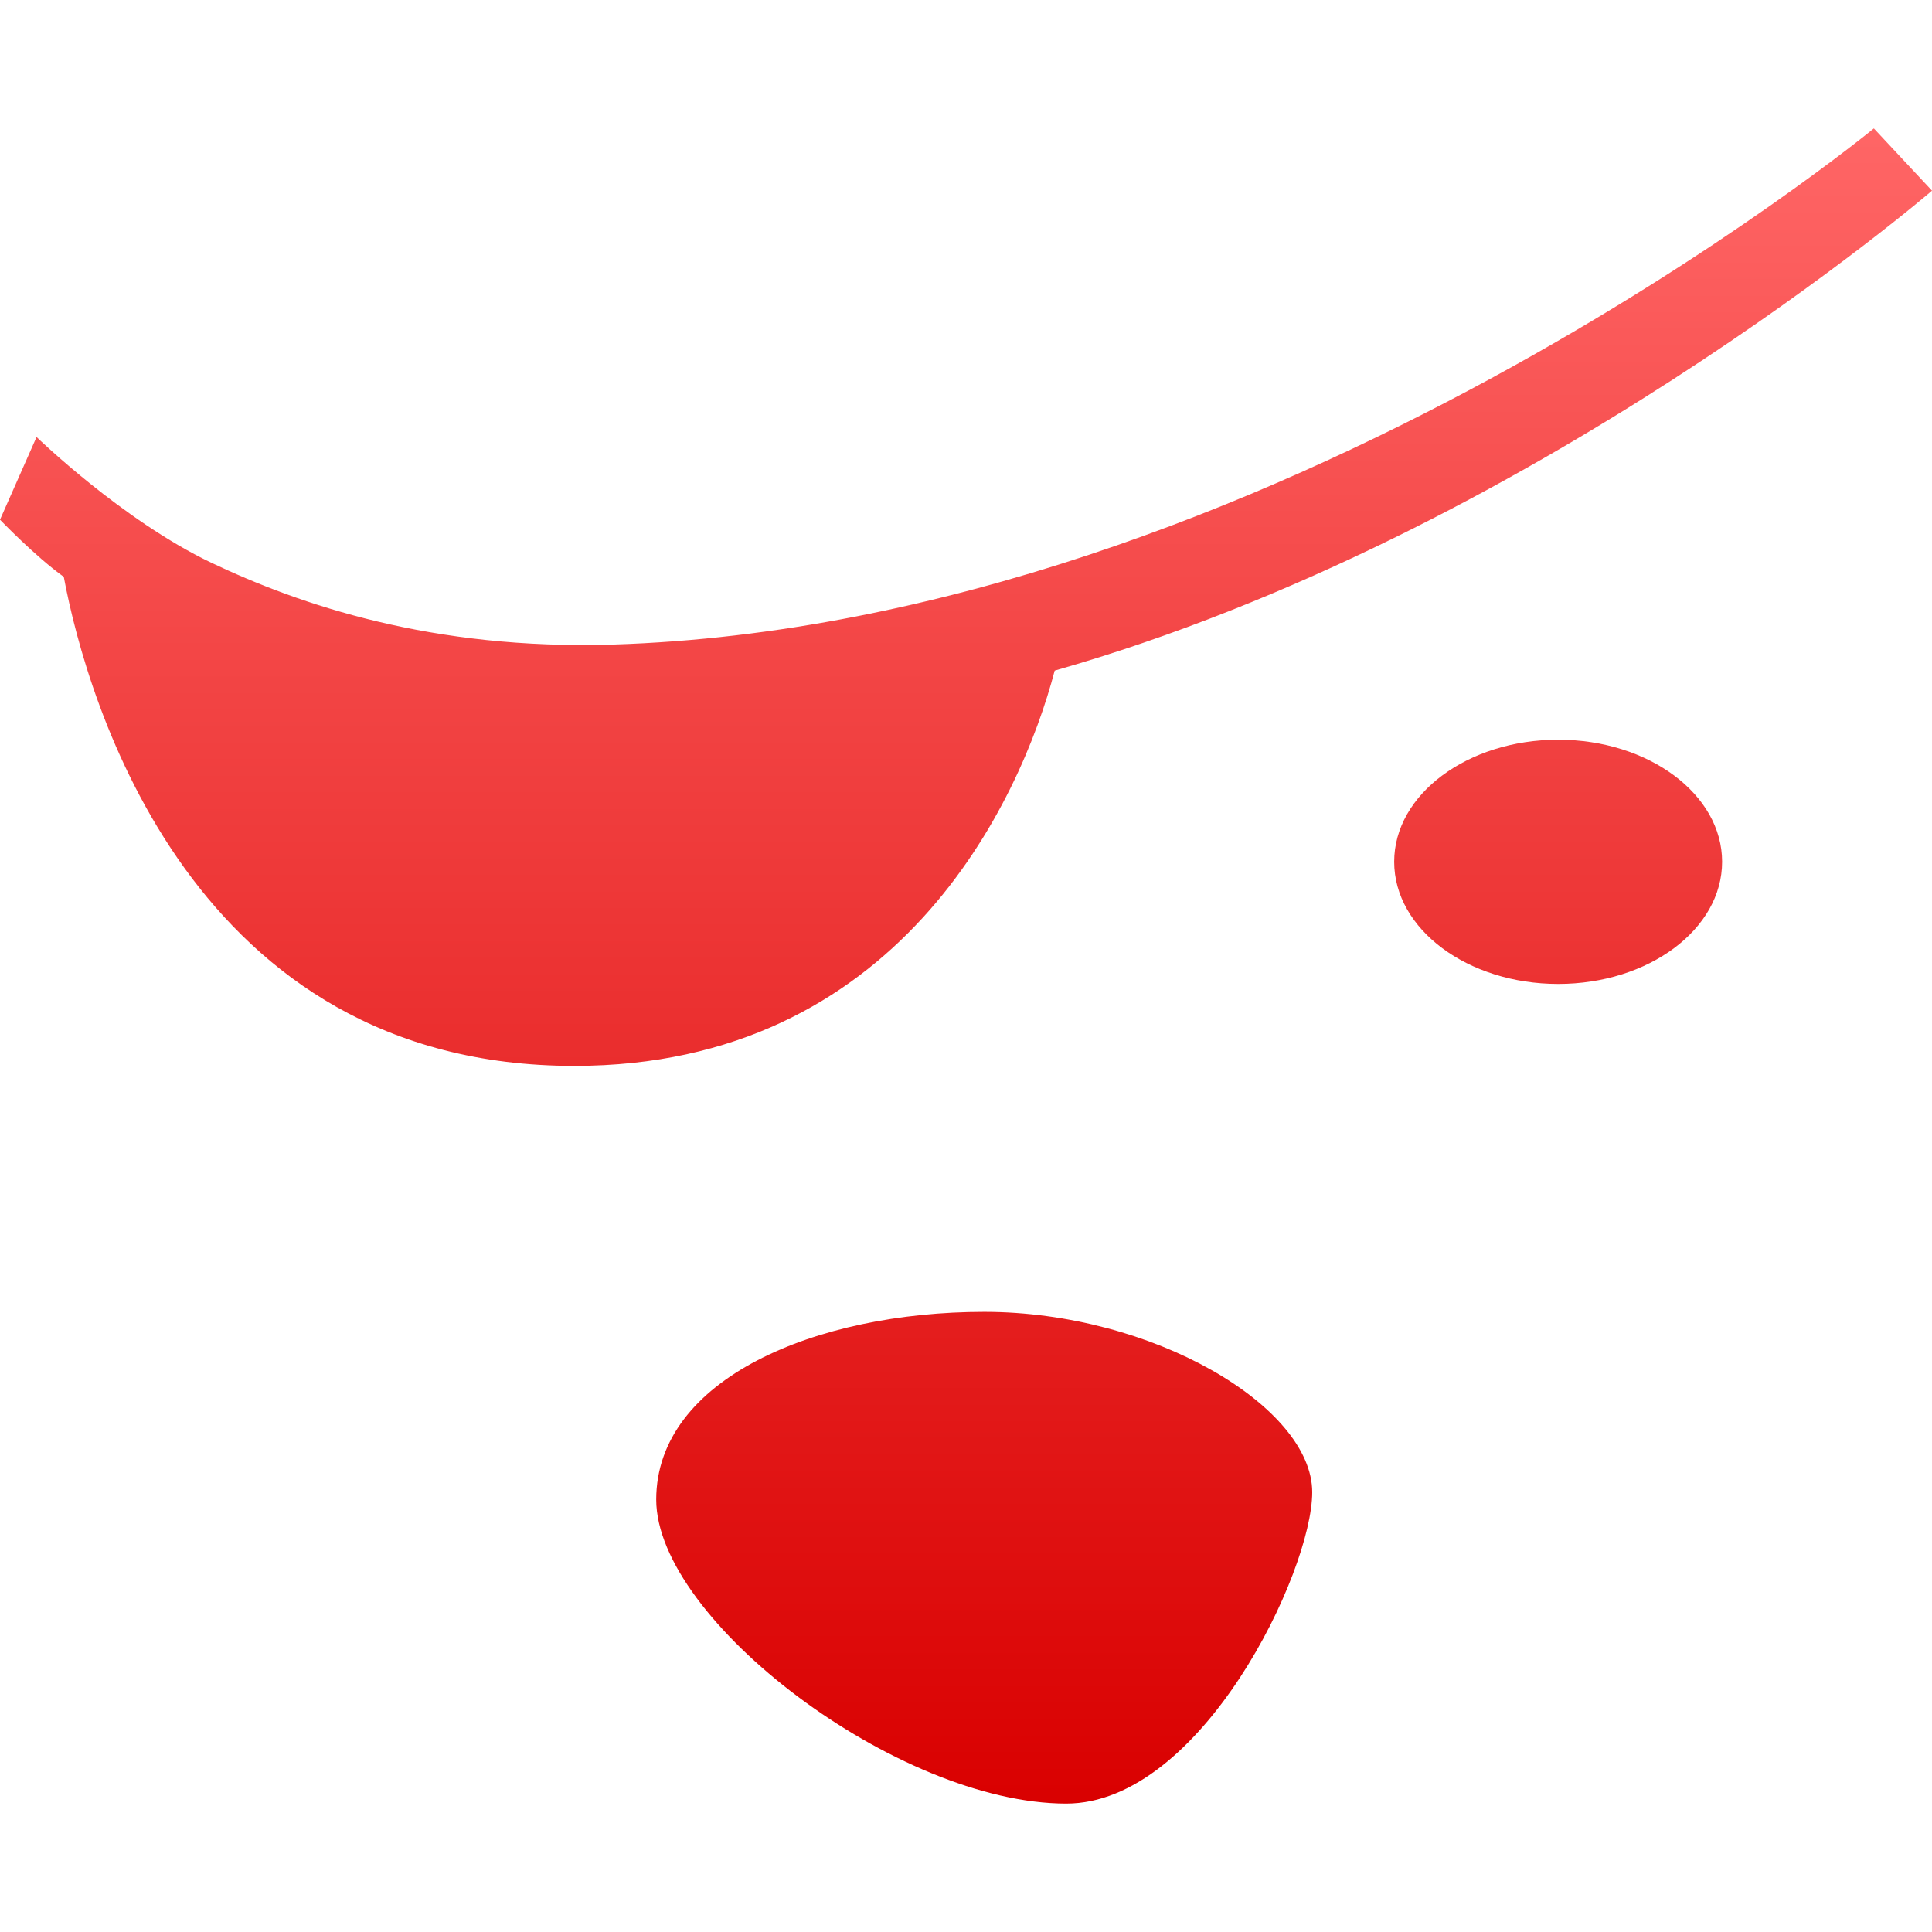 <svg xmlns="http://www.w3.org/2000/svg" xmlns:xlink="http://www.w3.org/1999/xlink" width="64" height="64" viewBox="0 0 64 64" version="1.1">
<defs>
<linearGradient id="linear0" gradientUnits="userSpaceOnUse" x1="0" y1="0" x2="0" y2="1" gradientTransform="matrix(64,0,0,55.492,0,4.254)">
<stop offset="0" style="stop-color:#ff6666;stop-opacity:1;"/>
<stop offset="1" style="stop-color:#d90000;stop-opacity:1;"/>
</linearGradient>
</defs>
<g id="surface1">
<path style=" stroke:none;fill-rule:nonzero;fill:url(#linear0);" d="M 43.469 49.43 C 43.469 52.07 39.793 59.746 35.32 59.746 C 29.734 59.746 21.738 53.664 21.738 49.676 C 21.738 45.684 27.02 43.457 32.605 43.457 C 38.188 43.457 43.469 46.602 43.469 49.43 Z M 57.047 28.547 C 57.047 30.781 54.617 32.594 51.617 32.594 C 48.617 32.594 46.184 30.781 46.184 28.547 C 46.184 26.316 48.617 24.504 51.617 24.504 C 54.617 24.504 57.047 26.316 57.047 28.547 Z M 62.074 4.254 C 62.074 4.254 42.125 20.668 20.297 21.352 C 14.309 21.535 9.934 20.035 6.992 18.637 C 4.047 17.23 1.211 14.477 1.211 14.477 L 0 17.215 C 0 17.215 1.156 18.422 2.113 19.109 C 2.887 23.254 6.379 35.309 19.023 35.309 C 29.73 35.309 33.789 26.594 34.938 22.215 C 50.801 17.695 64 6.316 64 6.316 Z M 62.074 4.254 "/>
</g>
</svg>

